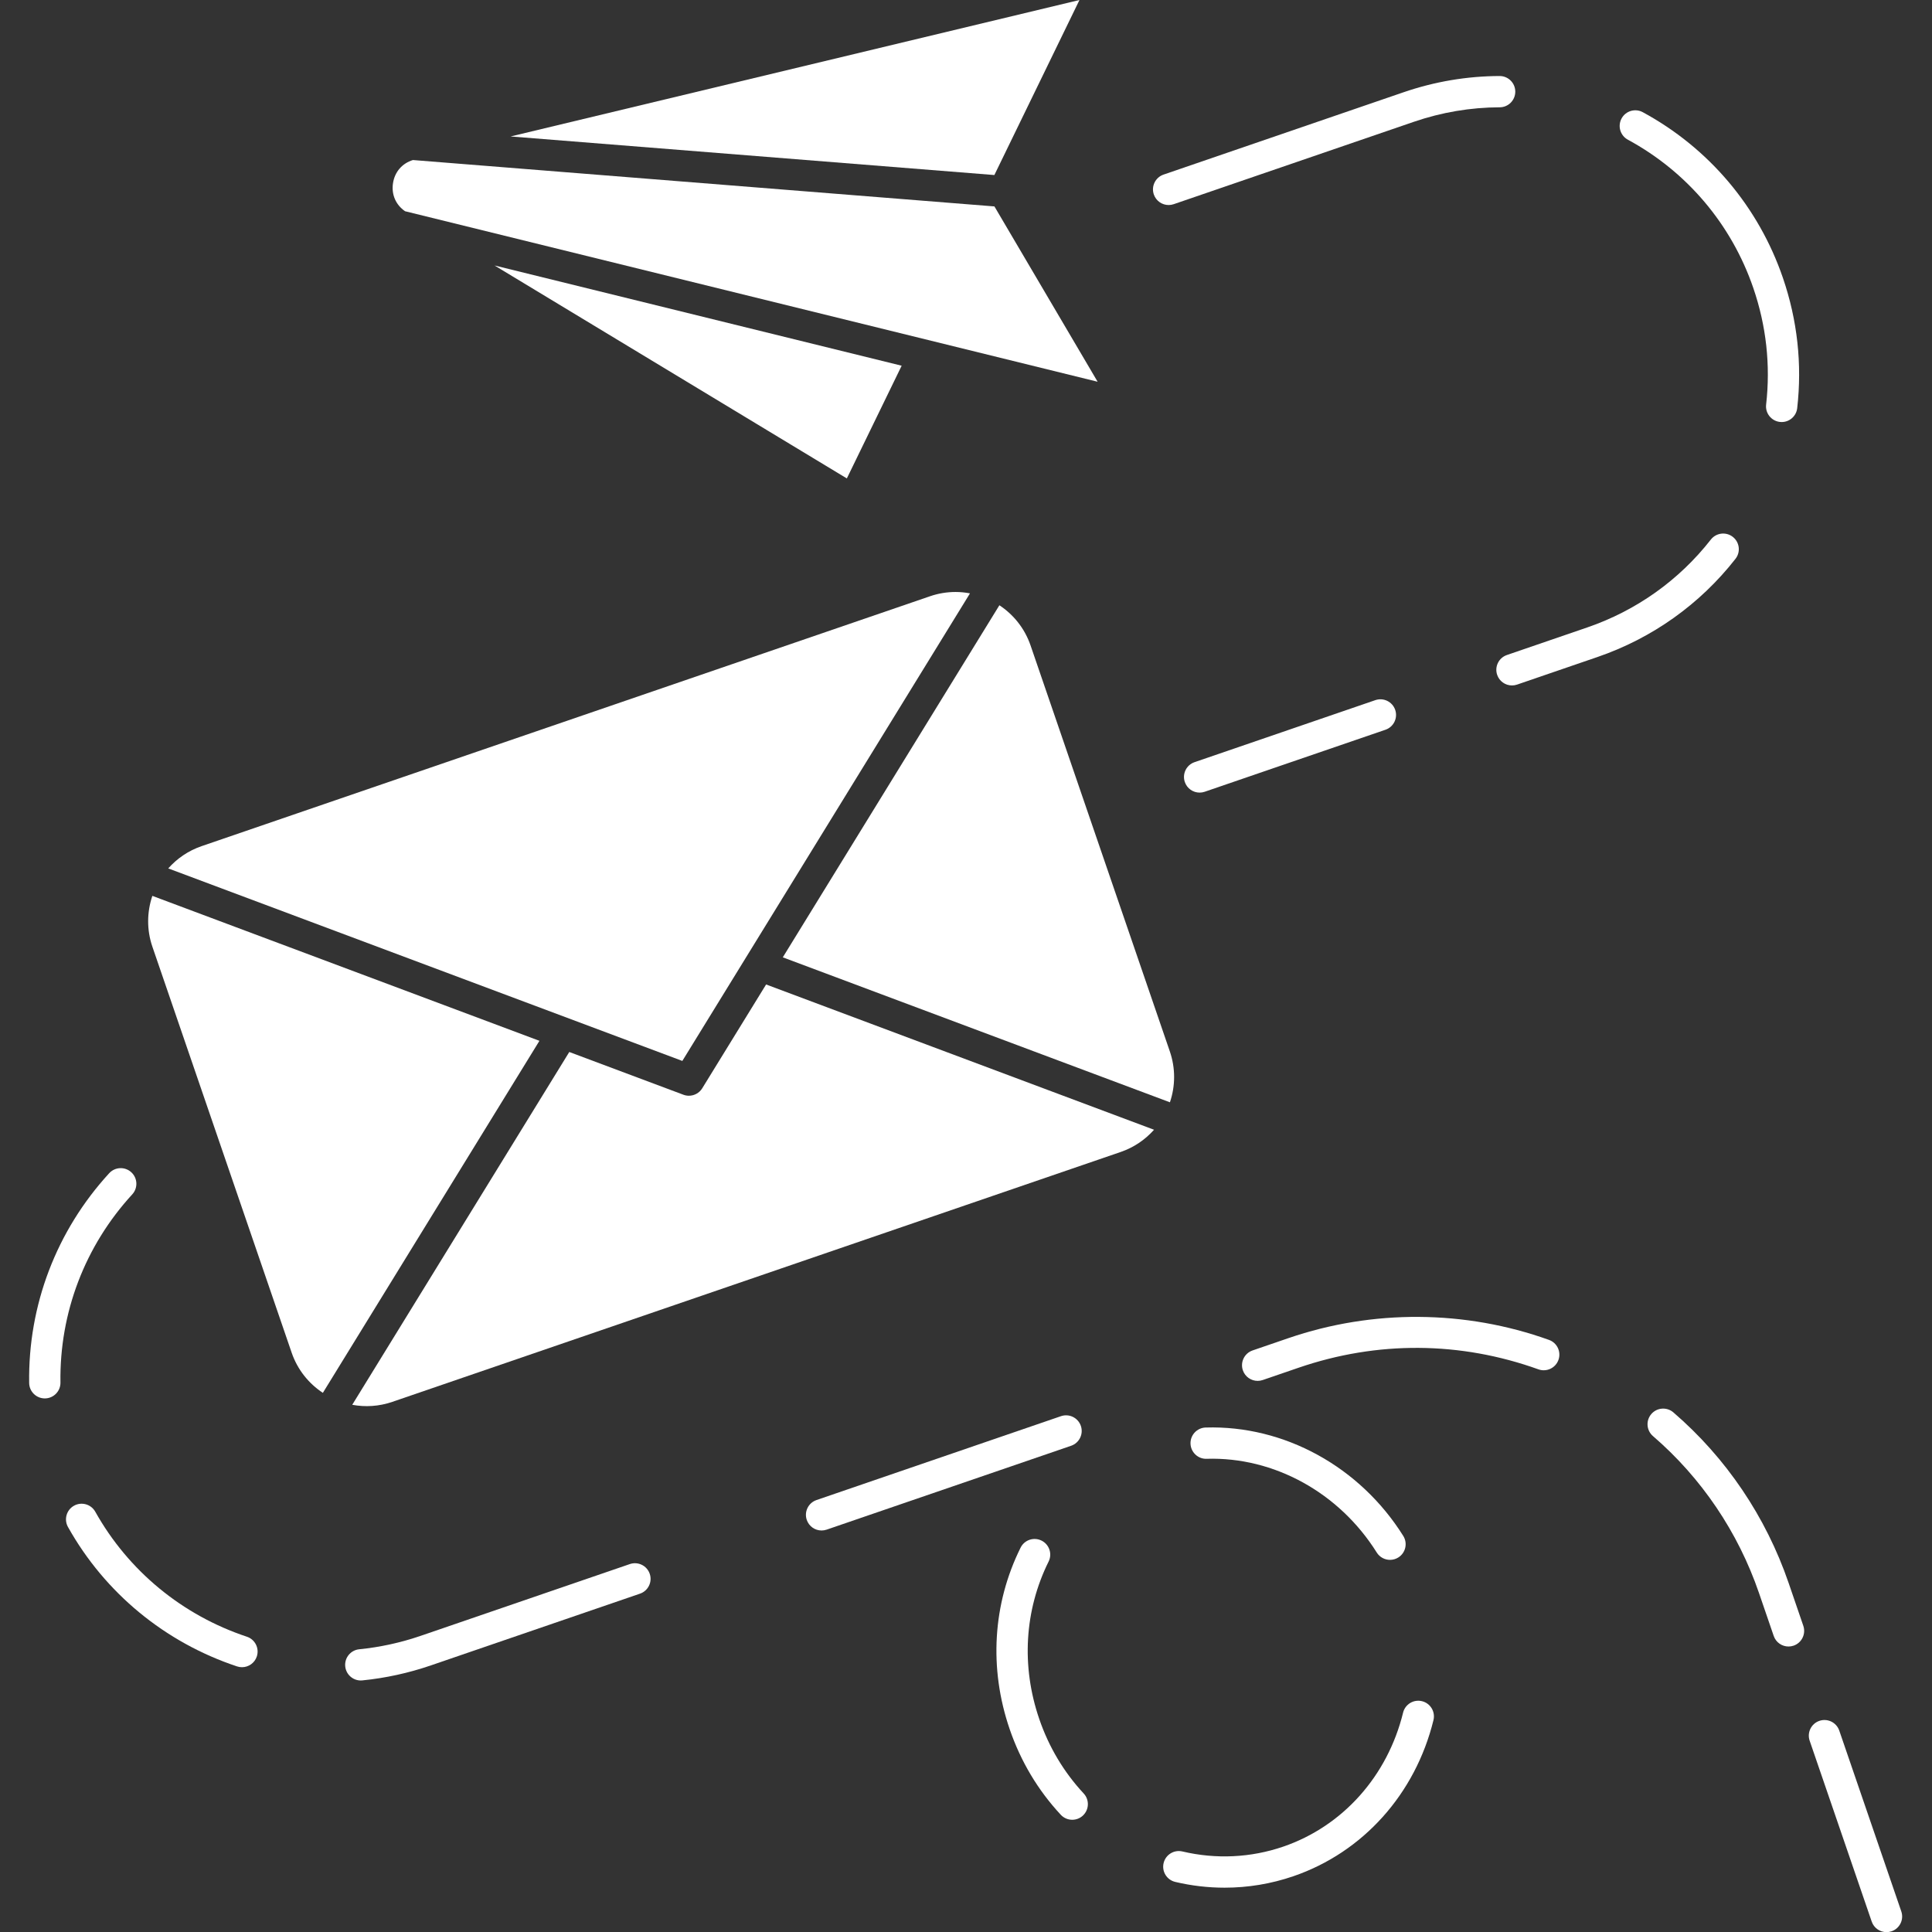 <svg xmlns="http://www.w3.org/2000/svg" xmlns:xlink="http://www.w3.org/1999/xlink" width="1200" zoomAndPan="magnify" viewBox="0 0 900 900" height="1200" preserveAspectRatio="xMidYMid meet" version="1.0"><rect x="0" y="0" width="900" height="900" fill="#333333" stroke="none"/><path fill="#ffffff" d="M 70.973 417.328 C 68.461 424.77 68.258 433.051 70.996 441.035 L 135.863 630.117 C 138.602 638.105 143.848 644.516 150.398 648.848 L 251.289 484.852 Z M 70.973 417.328 " fill-opacity="1" fill-rule="nonzero"/><path fill="#ffffff" d="M 327.129 506.965 C 325.77 509.172 323.391 510.434 320.918 510.434 C 320.066 510.434 319.203 510.285 318.367 509.973 L 265.191 490.059 L 164.086 654.406 C 170.129 655.527 176.523 655.18 182.738 653.047 L 522.023 536.648 C 528.121 534.559 533.426 530.973 537.594 526.281 L 356.879 458.605 Z M 327.129 506.965 " fill-opacity="1" fill-rule="nonzero"/><path fill="#ffffff" d="M 451.859 276.41 C 449.66 276.004 447.418 275.766 445.152 275.766 C 441.191 275.766 437.164 276.41 433.211 277.766 L 93.922 394.164 C 87.711 396.293 82.449 399.945 78.371 404.539 L 317.859 494.223 Z M 451.859 276.41 " fill-opacity="1" fill-rule="nonzero"/><path fill="#ffffff" d="M 480.082 300.695 C 477.344 292.707 472.109 286.285 465.555 281.953 L 364.656 445.961 L 544.996 513.492 C 547.59 505.82 547.621 497.566 544.949 489.777 Z M 480.082 300.695 " fill-opacity="1" fill-rule="nonzero"/><path fill="#ffffff" d="M 502.863 0 L 237.867 63.566 L 463.215 81.539 Z M 502.863 0 " fill-opacity="1" fill-rule="nonzero"/><path fill="#ffffff" d="M 188.688 98.398 L 511.316 177.832 L 463.238 96.16 L 192.348 74.551 C 187.348 76.098 183.898 80.035 183.078 85.309 C 182.258 90.598 184.363 95.414 188.688 98.398 Z M 188.688 98.398 " fill-opacity="1" fill-rule="nonzero"/><path fill="#ffffff" d="M 420.027 170.363 L 230.371 123.668 L 394.492 222.871 Z M 420.027 170.363 " fill-opacity="1" fill-rule="nonzero"/><path fill="#ffffff" d="M 885.699 890.414 L 856.797 806.168 C 855.488 802.363 851.344 800.34 847.539 801.641 C 843.73 802.945 841.703 807.09 843.012 810.898 L 871.914 895.145 C 872.949 898.168 875.777 900.066 878.805 900.066 C 879.59 900.066 880.387 899.941 881.168 899.672 C 884.977 898.367 887.004 894.219 885.699 890.414 Z M 885.699 890.414 " fill-opacity="1" fill-rule="nonzero"/><path fill="#ffffff" d="M 833.176 737.312 C 822.609 706.52 804.059 679.074 779.523 657.945 C 776.477 655.32 771.875 655.664 769.25 658.711 C 766.621 661.762 766.969 666.363 770.016 668.988 C 792.594 688.43 809.664 713.691 819.391 742.039 L 826.266 762.086 C 827.301 765.109 830.133 767.008 833.156 767.008 C 833.941 767.008 834.738 766.883 835.52 766.613 C 839.328 765.309 841.355 761.164 840.051 757.355 Z M 833.176 737.312 " fill-opacity="1" fill-rule="nonzero"/><path fill="#ffffff" d="M 721.59 624.184 C 682.59 610.176 639.48 609.883 600.203 623.355 L 583.504 629.086 C 579.695 630.391 577.668 634.535 578.973 638.344 C 580.012 641.367 582.84 643.266 585.863 643.266 C 586.648 643.266 587.449 643.137 588.23 642.871 L 604.93 637.141 C 641.609 624.559 680.246 624.816 716.664 637.898 C 720.449 639.254 724.621 637.293 725.984 633.504 C 727.344 629.715 725.379 625.539 721.59 624.184 Z M 721.59 624.184 " fill-opacity="1" fill-rule="nonzero"/><path fill="#ffffff" d="M 503.504 664.234 C 502.195 660.43 498.051 658.406 494.246 659.707 L 380.352 698.781 C 376.547 700.086 374.52 704.23 375.824 708.035 C 376.863 711.059 379.691 712.961 382.715 712.961 C 383.5 712.961 384.297 712.832 385.082 712.566 L 498.973 673.492 C 502.781 672.184 504.809 668.039 503.504 664.234 Z M 503.504 664.234 " fill-opacity="1" fill-rule="nonzero"/><path fill="#ffffff" d="M 293.41 728.605 L 196 762.023 C 186.688 765.215 177.047 767.328 167.348 768.293 C 163.344 768.691 160.422 772.262 160.82 776.266 C 161.195 780.023 164.363 782.832 168.062 782.832 C 168.305 782.832 168.547 782.816 168.793 782.793 C 179.609 781.715 190.352 779.363 200.73 775.805 L 298.137 742.387 C 301.945 741.082 303.973 736.938 302.668 733.133 C 301.359 729.324 297.211 727.301 293.41 728.605 Z M 293.41 728.605 " fill-opacity="1" fill-rule="nonzero"/><path fill="#ffffff" d="M 115.016 762.449 C 84.887 752.434 59.801 731.758 44.383 704.219 C 42.418 700.711 37.98 699.457 34.469 701.422 C 30.957 703.387 29.703 707.828 31.672 711.34 C 48.867 742.055 76.836 765.113 110.418 776.277 C 111.184 776.531 111.957 776.648 112.719 776.648 C 115.77 776.648 118.617 774.715 119.629 771.66 C 120.898 767.844 118.836 763.719 115.016 762.449 Z M 115.016 762.449 " fill-opacity="1" fill-rule="nonzero"/><path fill="#ffffff" d="M 61.168 546.086 C 58.203 543.367 53.594 543.562 50.871 546.527 C 26.289 573.309 13.047 608.016 13.586 644.258 C 13.648 648.242 16.895 651.434 20.871 651.434 C 20.906 651.434 20.945 651.434 20.98 651.434 C 25.004 651.375 28.219 648.062 28.16 644.039 C 27.676 611.539 39.555 580.406 61.609 556.383 C 64.328 553.418 64.133 548.809 61.168 546.086 Z M 61.168 546.086 " fill-opacity="1" fill-rule="nonzero"/><path fill="#ffffff" d="M 649.938 330.684 C 648.633 326.879 644.488 324.852 640.68 326.156 L 556.465 355.047 C 552.66 356.352 550.633 360.496 551.938 364.305 C 552.973 367.328 555.805 369.227 558.828 369.227 C 559.613 369.227 560.41 369.102 561.191 368.832 L 645.406 339.941 C 649.215 338.637 651.242 334.488 649.938 330.684 Z M 649.938 330.684 " fill-opacity="1" fill-rule="nonzero"/><path fill="#ffffff" d="M 808.457 260.324 C 810.938 257.156 810.379 252.574 807.207 250.098 C 804.039 247.617 799.461 248.176 796.98 251.348 C 782.156 270.297 762.238 284.457 739.375 292.297 L 701.973 305.129 C 698.164 306.434 696.137 310.578 697.441 314.387 C 698.48 317.41 701.309 319.309 704.332 319.309 C 705.117 319.309 705.918 319.184 706.699 318.914 L 744.102 306.082 C 769.641 297.324 791.891 281.5 808.457 260.324 Z M 808.457 260.324 " fill-opacity="1" fill-rule="nonzero"/><path fill="#ffffff" d="M 758.32 65.074 C 785.832 79.98 806.582 104.504 816.746 134.125 C 822.809 151.793 824.82 170.086 822.727 188.492 C 822.273 192.492 825.145 196.102 829.145 196.555 C 829.422 196.586 829.703 196.602 829.977 196.602 C 833.633 196.602 836.785 193.859 837.207 190.137 C 839.543 169.566 837.297 149.129 830.531 129.398 C 819.18 96.309 796 68.914 765.266 52.262 C 761.723 50.344 757.305 51.656 755.387 55.195 C 753.469 58.734 754.785 63.156 758.32 65.074 Z M 758.32 65.074 " fill-opacity="1" fill-rule="nonzero"/><path fill="#ffffff" d="M 544.391 95.512 C 545.176 95.512 545.973 95.383 546.758 95.117 L 658.57 56.758 C 671.551 52.305 685.023 50.027 698.609 49.984 C 702.633 49.973 705.887 46.703 705.875 42.676 C 705.863 38.66 702.602 35.414 698.59 35.414 C 698.582 35.414 698.574 35.414 698.566 35.414 C 683.383 35.461 668.332 38 653.84 42.973 L 542.027 81.332 C 538.219 82.641 536.191 86.785 537.496 90.59 C 538.539 93.613 541.367 95.512 544.391 95.512 Z M 544.391 95.512 " fill-opacity="1" fill-rule="nonzero"/><path fill="#ffffff" d="M 484.125 800.785 C 475.68 776.164 477.227 750.117 488.48 727.434 C 490.27 723.832 488.797 719.461 485.191 717.672 C 481.59 715.879 477.215 717.352 475.43 720.957 C 462.43 747.156 460.625 777.184 470.344 805.512 C 475.496 820.527 483.508 833.945 494.152 845.395 C 495.59 846.938 497.535 847.719 499.488 847.719 C 501.266 847.719 503.047 847.074 504.449 845.77 C 507.398 843.027 507.562 838.418 504.824 835.473 C 495.574 825.527 488.609 813.855 484.125 800.785 Z M 484.125 800.785 " fill-opacity="1" fill-rule="nonzero"/><path fill="#ffffff" d="M 662.426 792.48 C 658.516 791.52 654.574 793.91 653.613 797.816 C 646.355 827.395 625.484 850.727 597.785 860.23 C 582.707 865.402 566.469 866.184 550.816 862.484 C 546.906 861.562 542.977 863.984 542.051 867.902 C 541.125 871.816 543.551 875.742 547.469 876.668 C 555.062 878.461 562.773 879.355 570.461 879.355 C 581.336 879.355 592.156 877.57 602.512 874.016 C 634.926 862.898 659.32 835.711 667.766 801.297 C 668.723 797.383 666.332 793.438 662.426 792.48 Z M 662.426 792.48 " fill-opacity="1" fill-rule="nonzero"/><path fill="#ffffff" d="M 554.586 672.5 C 554.707 676.52 558.121 679.738 562.09 679.562 C 593.492 678.602 623.871 695.34 641.344 723.227 C 642.727 725.434 645.098 726.645 647.523 726.645 C 648.844 726.645 650.184 726.285 651.387 725.531 C 654.797 723.395 655.828 718.898 653.691 715.488 C 633.484 683.234 598.211 663.887 561.648 664.996 C 557.625 665.117 554.465 668.477 554.586 672.5 Z M 554.586 672.5 " fill-opacity="1" fill-rule="nonzero"/></svg>